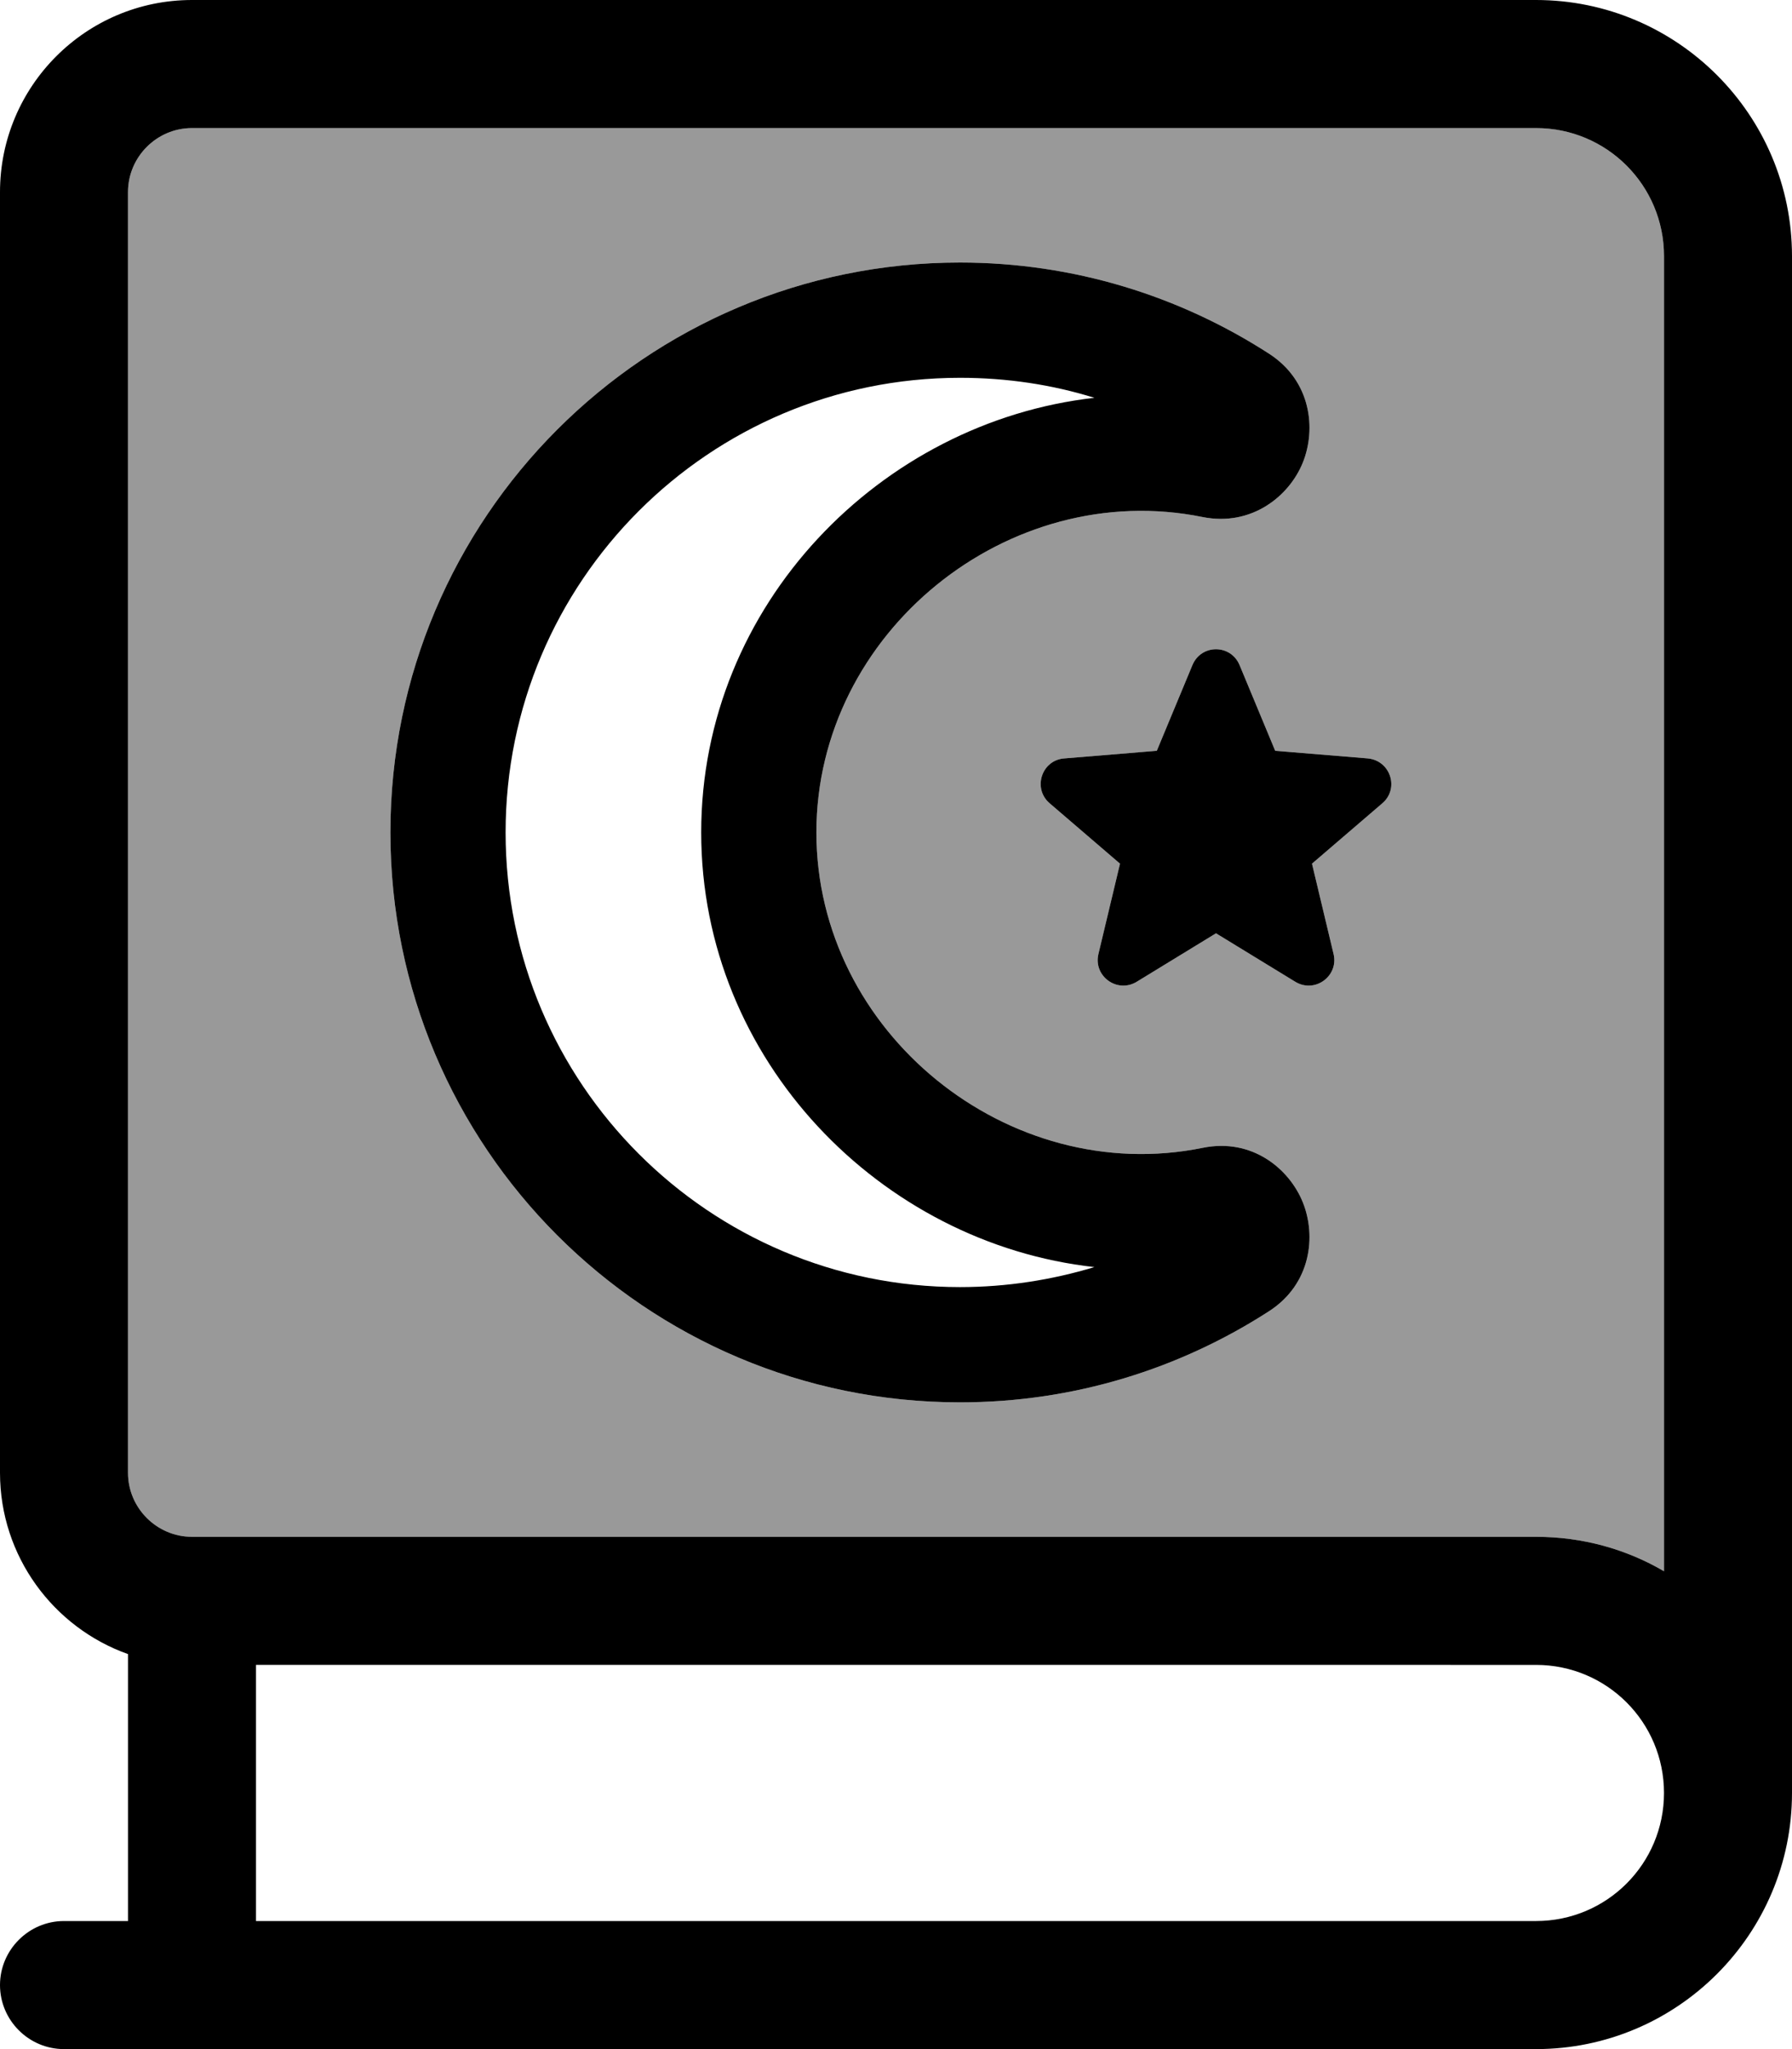 <svg xmlns="http://www.w3.org/2000/svg" viewBox="0 0 448 512"><defs><style>.fa-secondary{opacity:.4}</style></defs><path class="fa-secondary" d="M32 48l0 320c0 8.8 7.2 16 16 16l336 0c11.7 0 22.6 3.1 32 8.6L416 64c0-17.7-14.3-32-32-32L48 32c-8.8 0-16 7.2-16 16zM97.6 208c0-78.6 63.8-142.4 142.4-142.4c28.5 0 55 8.4 77.3 22.8c10.5 6.8 11.8 18.8 8.4 27.2s-12.8 16-25 13.6c-48.6-9.9-96.6 28.8-96.6 78.8s48 88.7 96.6 78.8c12.3-2.5 21.6 5.2 25 13.6s2.1 20.4-8.4 27.2C295 342 268.5 350.4 240 350.4c-78.6 0-142.4-63.8-142.4-142.4zm164.8-7.3c-4.3-3.7-2-10.8 3.7-11.2l23.1-1.9 8.9-21.4c2.2-5.3 9.6-5.3 11.8 0l8.9 21.4 23.1 1.9c5.7 .5 8 7.5 3.7 11.2L328 215.8l5.4 22.6c1.3 5.5-4.7 9.9-9.6 6.9L304 233.2l-19.8 12.1c-4.9 3-10.9-1.4-9.6-6.9l5.4-22.6-17.6-15.1z"/><path class="fa-primary" d="M384 0c35.3 0 64 28.7 64 64l0 384s0 0 0 0c0 35.3-28.7 64-64 64L16 512c-8.8 0-16-7.2-16-16s7.2-16 16-16l16 0 0-66.7C13.4 406.7 0 388.9 0 368L0 48C0 21.5 21.5 0 48 0L384 0zM64 416l0 64 320 0c17.7 0 32-14.3 32-32s-14.3-32-32-32L64 416zm320-32c11.7 0 22.6 3.1 32 8.6L416 64c0-17.7-14.3-32-32-32L48 32c-8.8 0-16 7.2-16 16l0 320c0 8.8 7.2 16 16 16l336 0zM298.1 166.2c2.2-5.3 9.6-5.3 11.8 0l8.9 21.4 23.1 1.9c5.7 .5 8 7.5 3.7 11.2L328 215.8l5.4 22.6c1.3 5.5-4.7 9.9-9.6 6.9L304 233.2l-19.8 12.1c-4.9 3-10.9-1.4-9.6-6.9l5.4-22.6-17.6-15.1c-4.3-3.7-2-10.8 3.7-11.2l23.1-1.9 8.9-21.4zM126.4 208c0 62.7 50.9 113.6 113.6 113.6c11.7 0 23-1.8 33.6-5c-53.3-5.9-98.3-51.6-98.3-108.6s45-102.6 98.3-108.6c-10.6-3.3-21.9-5-33.6-5c-62.7 0-113.6 50.9-113.6 113.6zM240 65.6c28.5 0 55 8.4 77.3 22.8c10.5 6.8 11.8 18.8 8.4 27.2s-12.8 16-25 13.6c-48.6-9.9-96.6 28.8-96.6 78.8s48 88.7 96.6 78.8c12.3-2.5 21.6 5.2 25 13.6s2.1 20.4-8.4 27.2C295 342 268.5 350.4 240 350.4c-78.6 0-142.4-63.8-142.4-142.4s63.8-142.4 142.4-142.4z"/></svg>